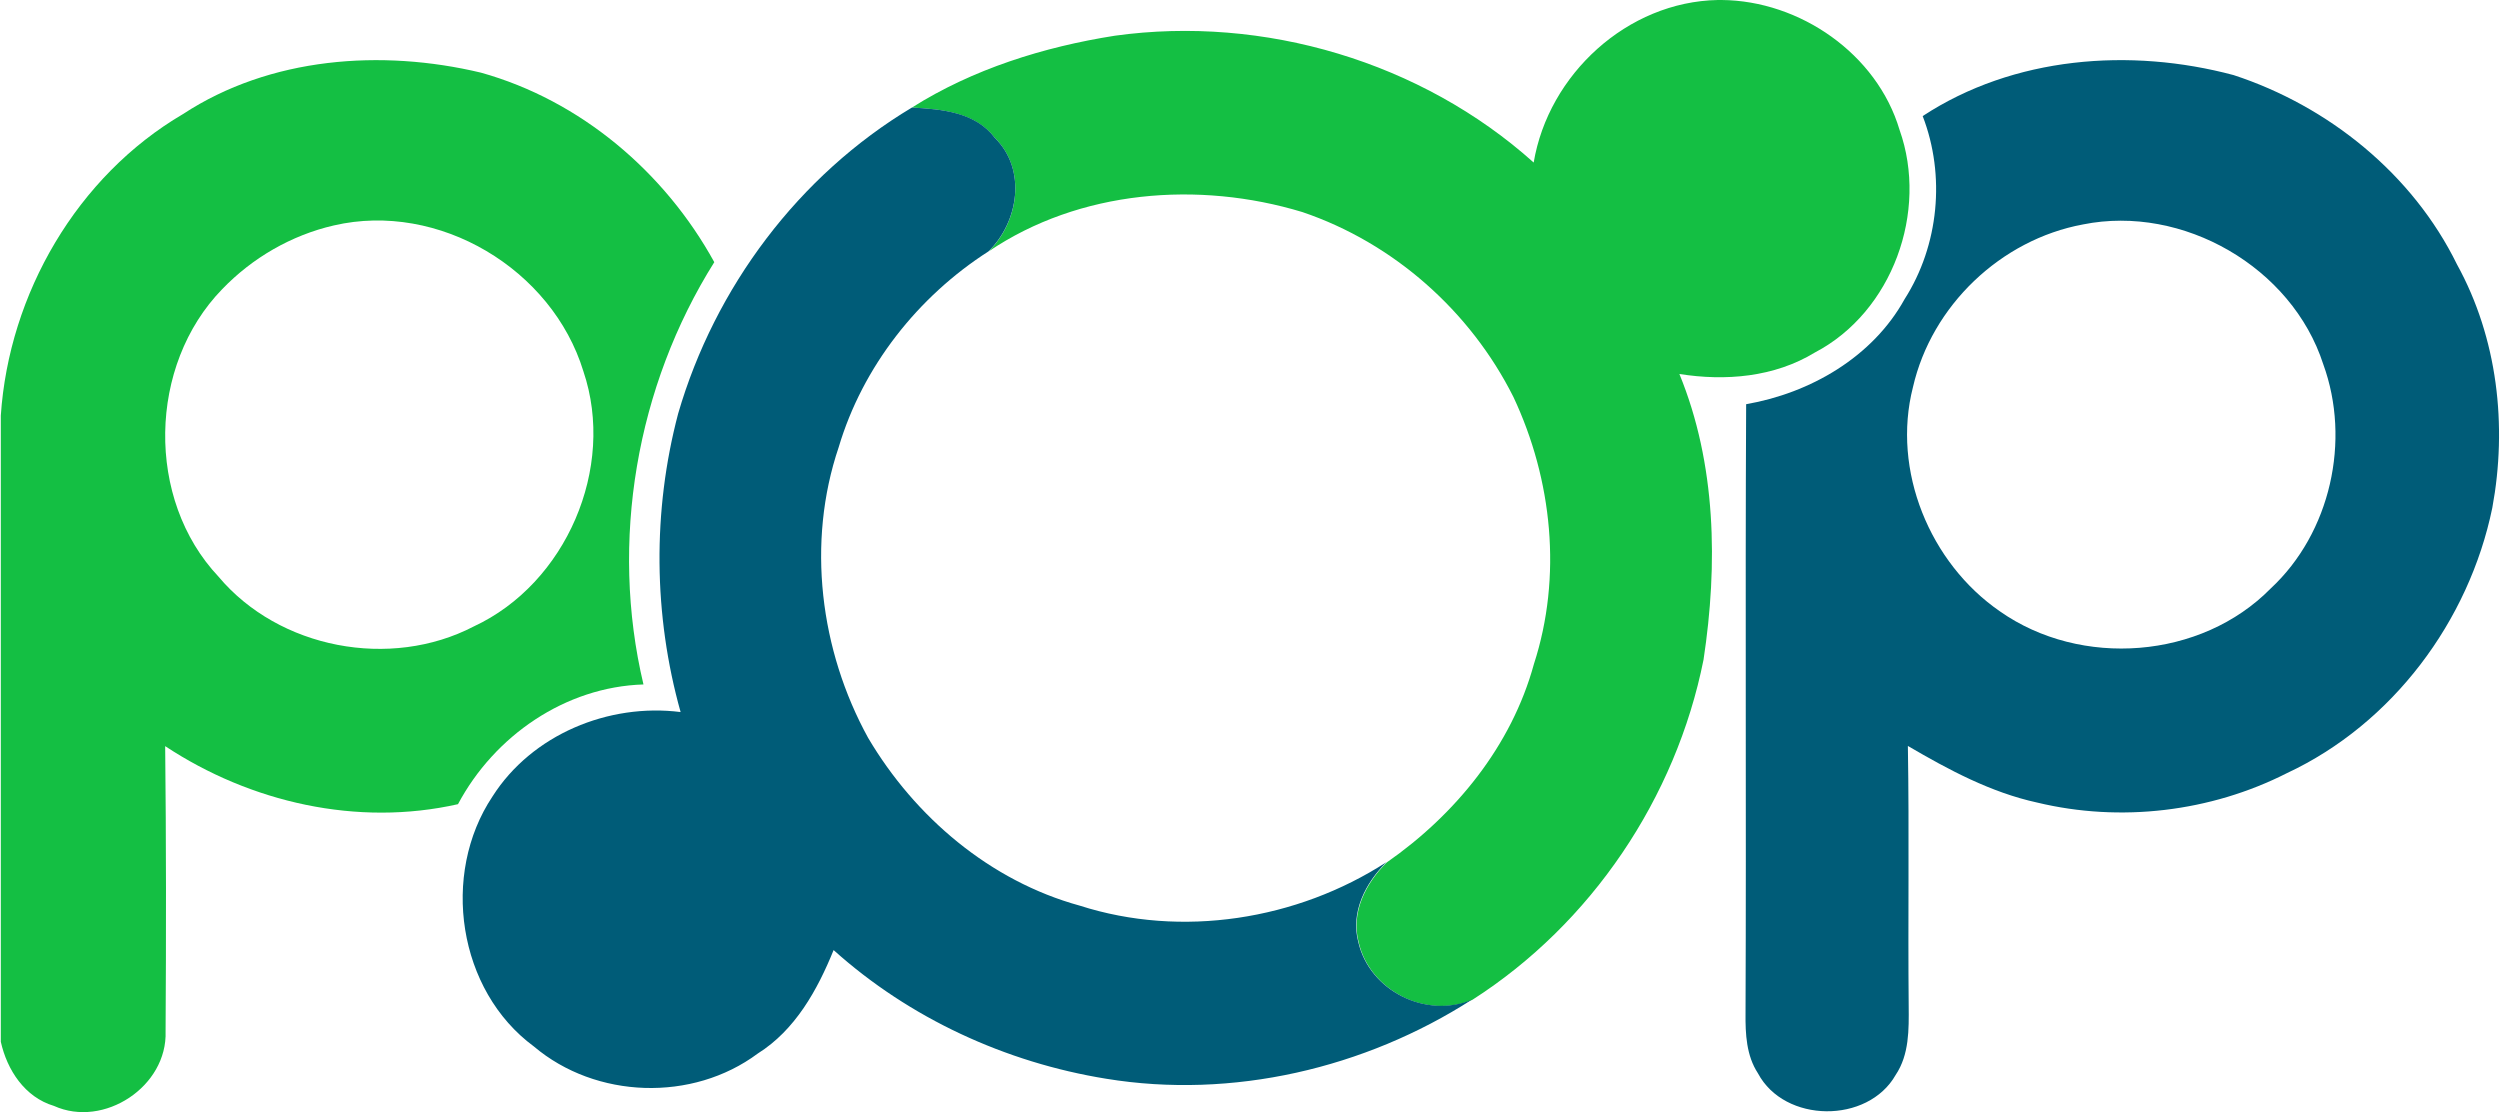 <?xml version="1.0" encoding="utf-8"?>
<!-- Generator: Adobe Illustrator 24.2.3, SVG Export Plug-In . SVG Version: 6.00 Build 0)  -->
<svg version="1.1" id="Camada_1" xmlns:xodm="http://www.corel.com/coreldraw/odm/2003"
	 xmlns="http://www.w3.org/2000/svg" xmlns:xlink="http://www.w3.org/1999/xlink" x="0px" y="0px" viewBox="0 0 1232 548"
	 style="enable-background:new 0 0 1232 548;" xml:space="preserve">
<style type="text/css">
	.st0{fill:#14BF43;}
	.st1{fill:#005C78;}
</style>
<g id="Layer_x0020_1">
	<g id="_2045574904720">
		<g id="__x0023_14bf43ff">
			<path class="st0" d="M846.6,0h1.8c38.6,0.3,76.6,26.6,87.7,64c14.3,40.2-3.5,89.7-41.7,109.7c-20,12.2-44.1,14.2-66.8,10.6
				c18.2,44.3,19,94,11.9,140.8c-13.6,68.1-55.3,130.1-113.9,167.6c-22.7,9.6-50.4-4.3-56-28.2c-4-14.8,3.5-29.3,13.8-39.5
				c33.9-23.6,61.5-57.5,72.5-97.7c14-43.1,9.1-90.9-10.1-131.7c-21.2-42.3-59.1-75.9-104-91.1C590.7,89,532,93.6,487.2,123.9
				C502,109.3,506,83.6,490.3,68c-9.7-12.7-26.2-14.2-40.9-15c30.1-19,65-29.9,100-35.4c73.4-10.2,151.1,12.9,206.4,62.5
				C763.1,36.6,802,0.8,846.6,0L846.6,0z"/>
			<g>
				<path class="st0" d="M90.2,56.2C133.1,28.1,188,24.1,237,35.8c49.1,13.7,90.6,49,115,93.4c-38.4,61.1-51.6,137.7-34.9,208.1
					c-38.6,1.2-73.5,25.4-91.4,59c-49.6,11.2-102.2-0.8-144.3-28.6c0.5,46.8,0.5,93.7,0.2,140.5c1,27.2-30.4,47.9-55,36.8
					c-14.4-4.3-23.1-17.7-26.2-31.6V204.8C4.4,144.8,38,86.8,90.2,56.2L90.2,56.2L90.2,56.2z M164.5,111.1
					c-20.9,4.8-40.2,16-55,31.4C73,180,71.7,246,107.7,284.2c29.8,35.5,84.7,45.9,125.8,24.5c45.4-21.1,70.1-78.1,54-125.7
					C272.1,132.6,216.2,99.1,164.5,111.1L164.5,111.1z"/>
			</g>
		</g>
		<g id="__x0023_005c78ff">
			<g>
				<path class="st1" d="M947.5,57.2c44.8-29.4,102.3-33.8,153.2-20.2c46.8,15.3,88.3,48.8,110.1,93.3c20,36.3,24.9,79.5,17.4,120
					C1216.7,306.1,1179,356.7,1127,381c-37.6,19.1-82,24.4-123.1,14.5c-22.9-5-43.7-16.2-63.7-27.9c0.7,42.8,0,85.5,0.4,128.2
					c0.1,11.5,0.3,23.9-6.4,33.9c-13.7,24.2-54.8,23.9-67.9-0.8c-5.7-8.7-6.2-19.4-6.1-29.4c0.4-100.1-0.2-200.2,0.3-300.3
					c31.6-5.5,62.3-23.2,78.1-51.8C955.5,120.9,958.8,86.5,947.5,57.2L947.5,57.2L947.5,57.2z M1026.5,110.6
					c-40.5,7.5-74.6,40-83.8,80.2c-10.5,41,8.3,86.7,42.9,110.5c39.9,28,99.1,23.6,133.4-11.3c29.5-27.4,39.6-72.9,25.9-110.5
					C1129.5,131.7,1075.7,100.7,1026.5,110.6L1026.5,110.6z"/>
			</g>
			<path class="st1" d="M334.2,203.8C352.3,141.6,393.6,86.4,449.4,53c14.7,0.8,31.3,2.2,40.9,15c15.7,15.5,11.7,41.3-3.2,55.9
				c-34.8,22.3-62,56.8-73.8,96.5c-15.9,47-9.2,100.1,14.5,143.2c23.1,39.1,60.2,70.6,104.3,82.7c50.2,16.1,107,7.1,151.1-21.4
				c-10.3,10.2-17.8,24.7-13.8,39.5c5.6,23.9,33.4,37.8,56,28.2c-52.8,33.9-118.1,49.2-180.3,39c-49.5-8-96.9-29.8-134.3-63.4
				c-8,19.7-18.9,39.4-37.4,51c-32.1,23.9-79.7,22.4-110.3-3.5c-37.5-27.6-46-84.8-20.4-123.2c19.4-30.5,57.2-46.1,92.7-41.6
				C322,303.1,321.5,251.9,334.2,203.8L334.2,203.8z"/>
		</g>
	</g>
</g>
</svg>
